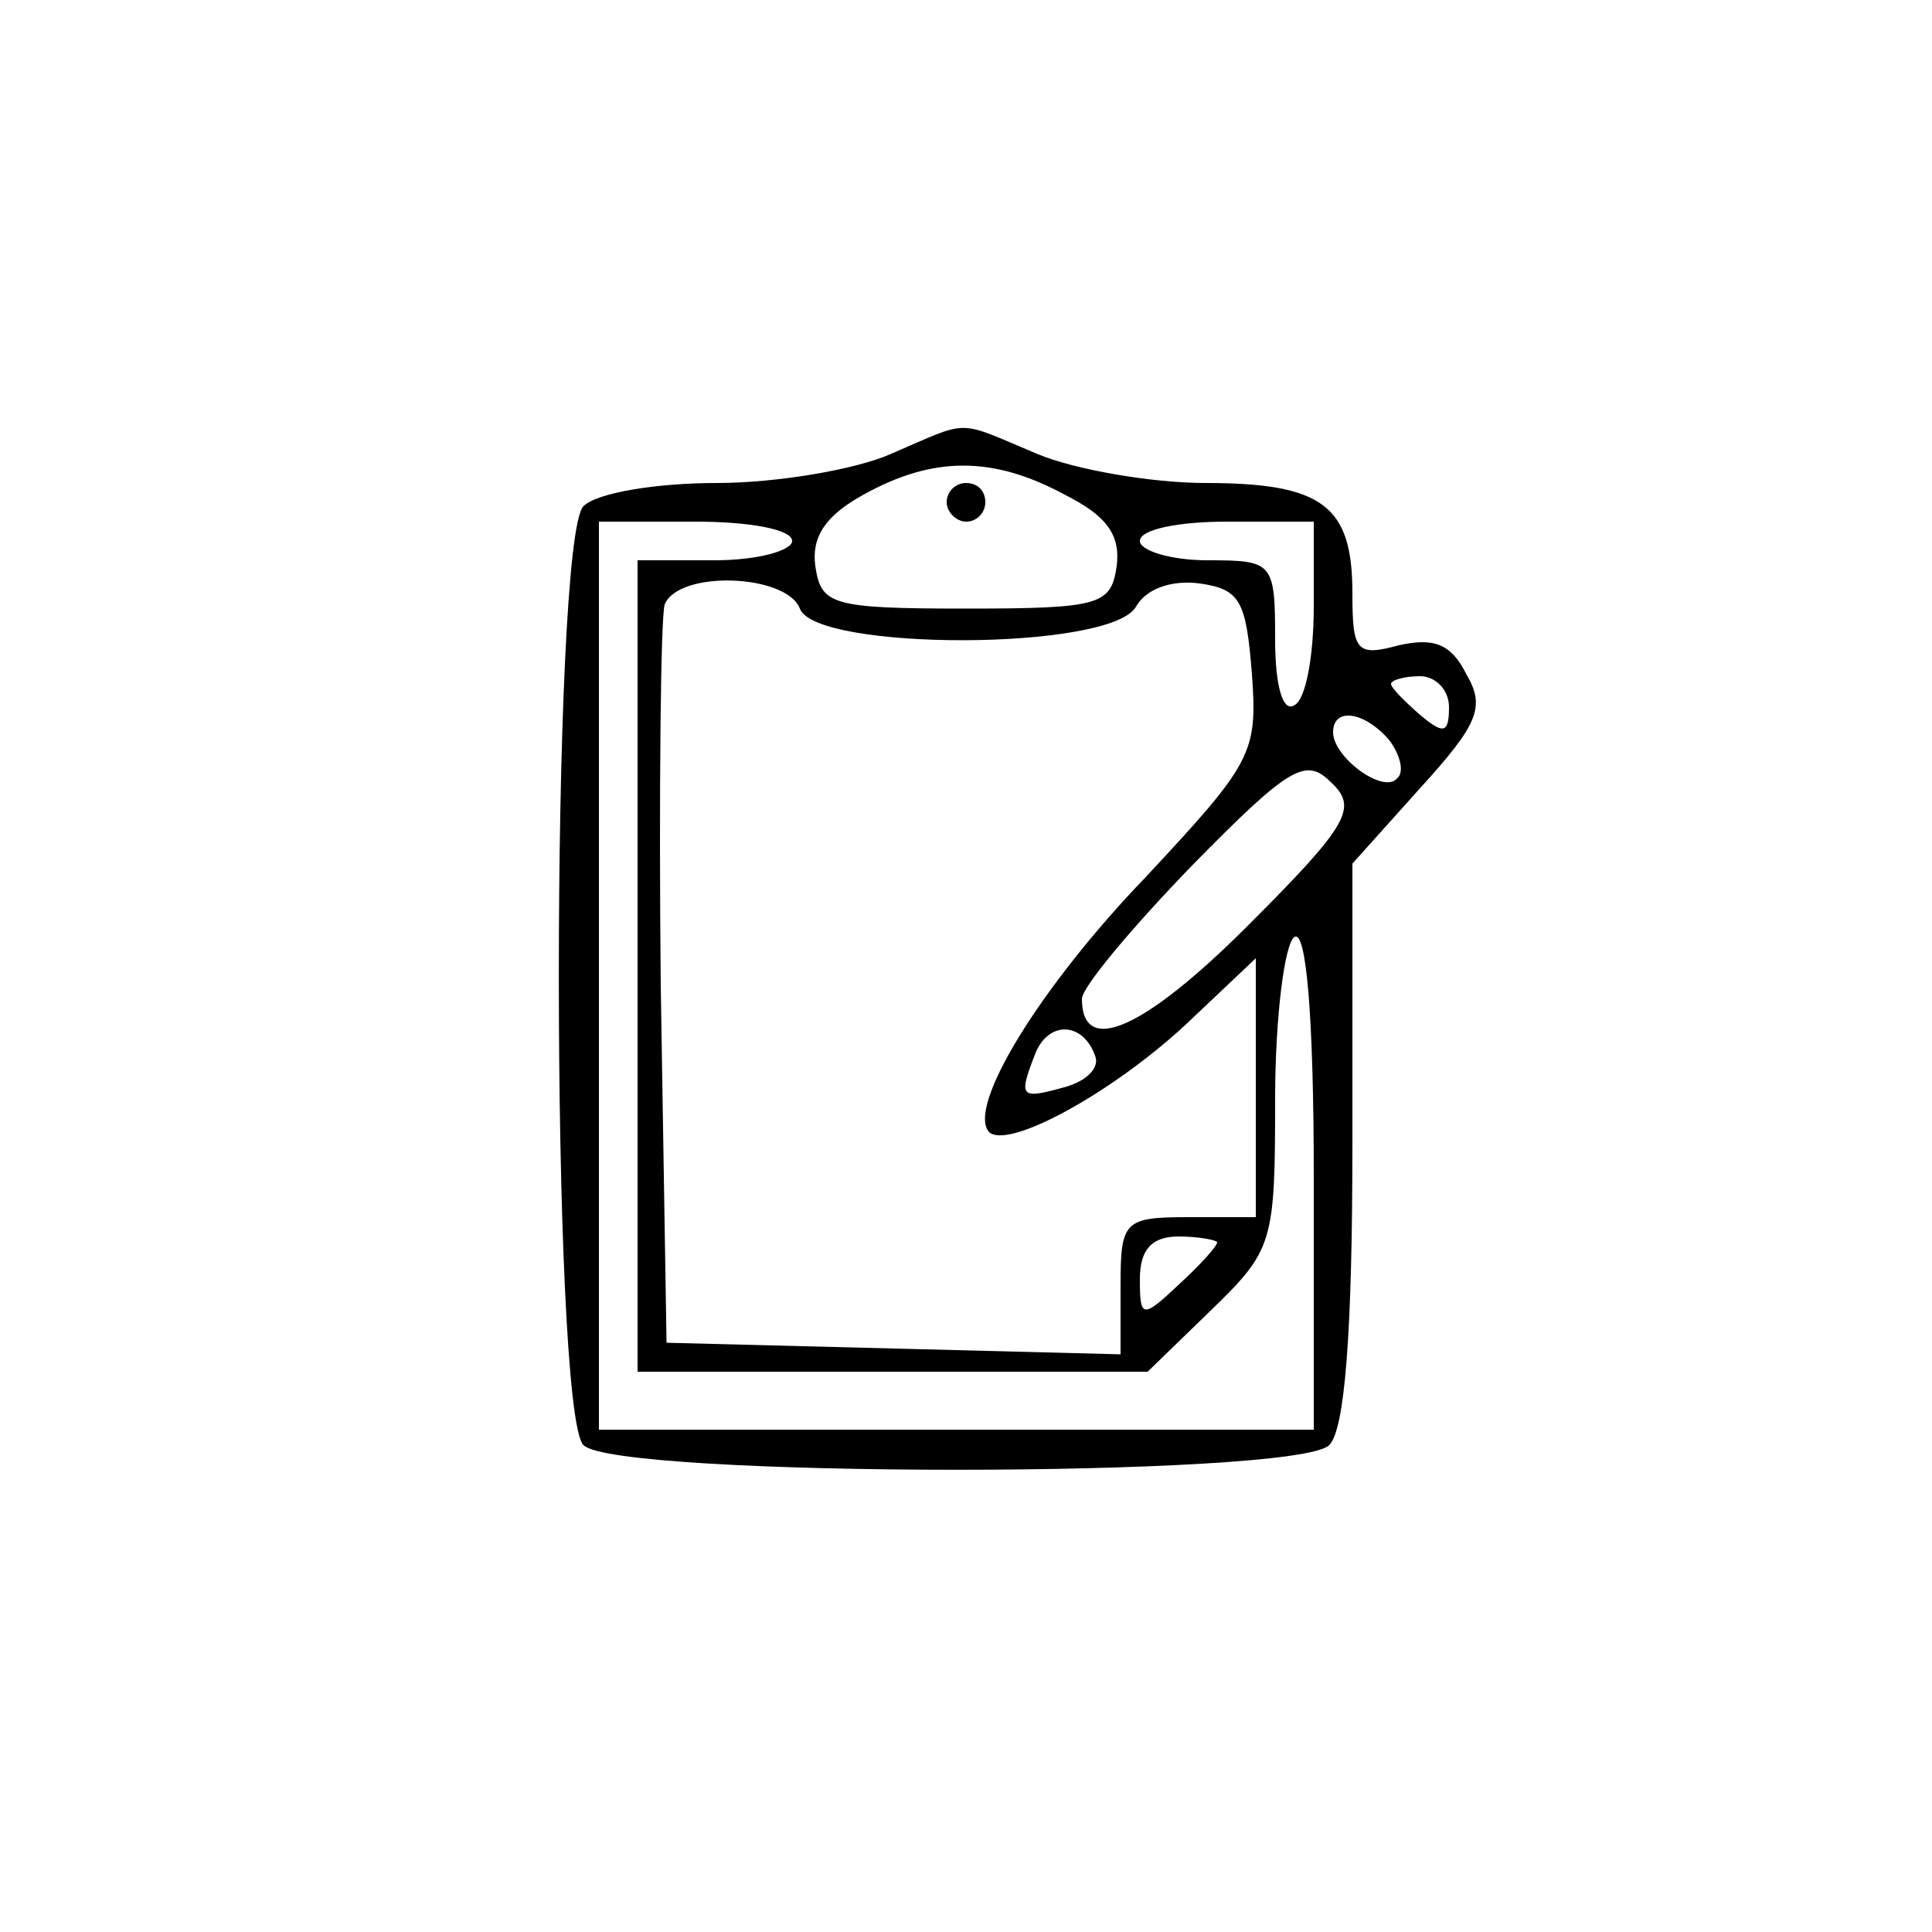 <?xml version="1.0" standalone="no"?>
<!DOCTYPE svg PUBLIC "-//W3C//DTD SVG 20010904//EN"
 "http://www.w3.org/TR/2001/REC-SVG-20010904/DTD/svg10.dtd">
<svg version="1.0" xmlns="http://www.w3.org/2000/svg"
 width="100pt" height="100pt" viewBox="0 0 100 100"
 preserveAspectRatio="xMidYMid meet">

<g transform="translate(0,100) scale(0.1,-0.1)"
fill="#000000" stroke="none">
<path d="M461 765 c-18 -8 -59 -15 -90 -15 -31 0 -62 -5 -69 -12 -17 -17 -17
-469 0 -486 17 -17 369 -17 386 0 8 8 12 57 12 156 l0 145 35 39 c30 33 34 42
24 59 -8 16 -17 19 -35 15 -22 -6 -24 -3 -24 27 0 45 -15 57 -76 57 -28 0 -68
7 -87 15 -43 18 -34 18 -76 0z m90 -21 c22 -11 29 -21 27 -37 -3 -20 -8 -22
-78 -22 -70 0 -75 2 -78 22 -2 15 5 26 25 37 36 20 67 20 104 0z m-141 -24 c0
-5 -18 -10 -40 -10 l-40 0 0 -210 0 -210 132 0 132 0 33 32 c32 31 33 35 33
109 0 43 5 81 10 84 6 4 10 -40 10 -124 l0 -131 -185 0 -185 0 0 235 0 235 50
0 c28 0 50 -4 50 -10z m270 -34 c0 -25 -4 -48 -10 -51 -6 -4 -10 10 -10 34 0
40 -1 41 -35 41 -19 0 -35 5 -35 10 0 6 20 10 45 10 l45 0 0 -44z m-266 -1 c8
-22 161 -22 174 1 5 9 18 14 33 12 21 -3 24 -9 27 -47 3 -41 0 -46 -55 -105
-54 -56 -93 -119 -81 -132 10 -9 63 20 101 55 l37 35 0 -67 0 -67 -35 0 c-33
0 -35 -2 -35 -35 l0 -36 -117 3 -118 3 -3 185 c-1 101 0 190 2 197 7 18 63 16
70 -2z m336 -51 c0 -14 -3 -14 -15 -4 -8 7 -15 14 -15 16 0 2 7 4 15 4 8 0 15
-7 15 -16z m-31 -17 c6 -8 8 -17 4 -20 -7 -8 -33 11 -33 24 0 13 16 11 29 -4z
m-73 -96 c-54 -54 -86 -68 -86 -38 0 6 26 37 57 69 51 52 59 56 72 43 14 -13
9 -22 -43 -74z m-79 -68 c2 -6 -5 -13 -17 -16 -22 -6 -23 -5 -14 18 7 17 25
16 31 -2z m63 -96 c0 -2 -9 -12 -20 -22 -19 -18 -20 -17 -20 3 0 15 6 22 20
22 11 0 20 -2 20 -3z"/>
<path d="M490 740 c0 -5 5 -10 10 -10 6 0 10 5 10 10 0 6 -4 10 -10 10 -5 0
-10 -4 -10 -10z"/>
</g>
</svg>
